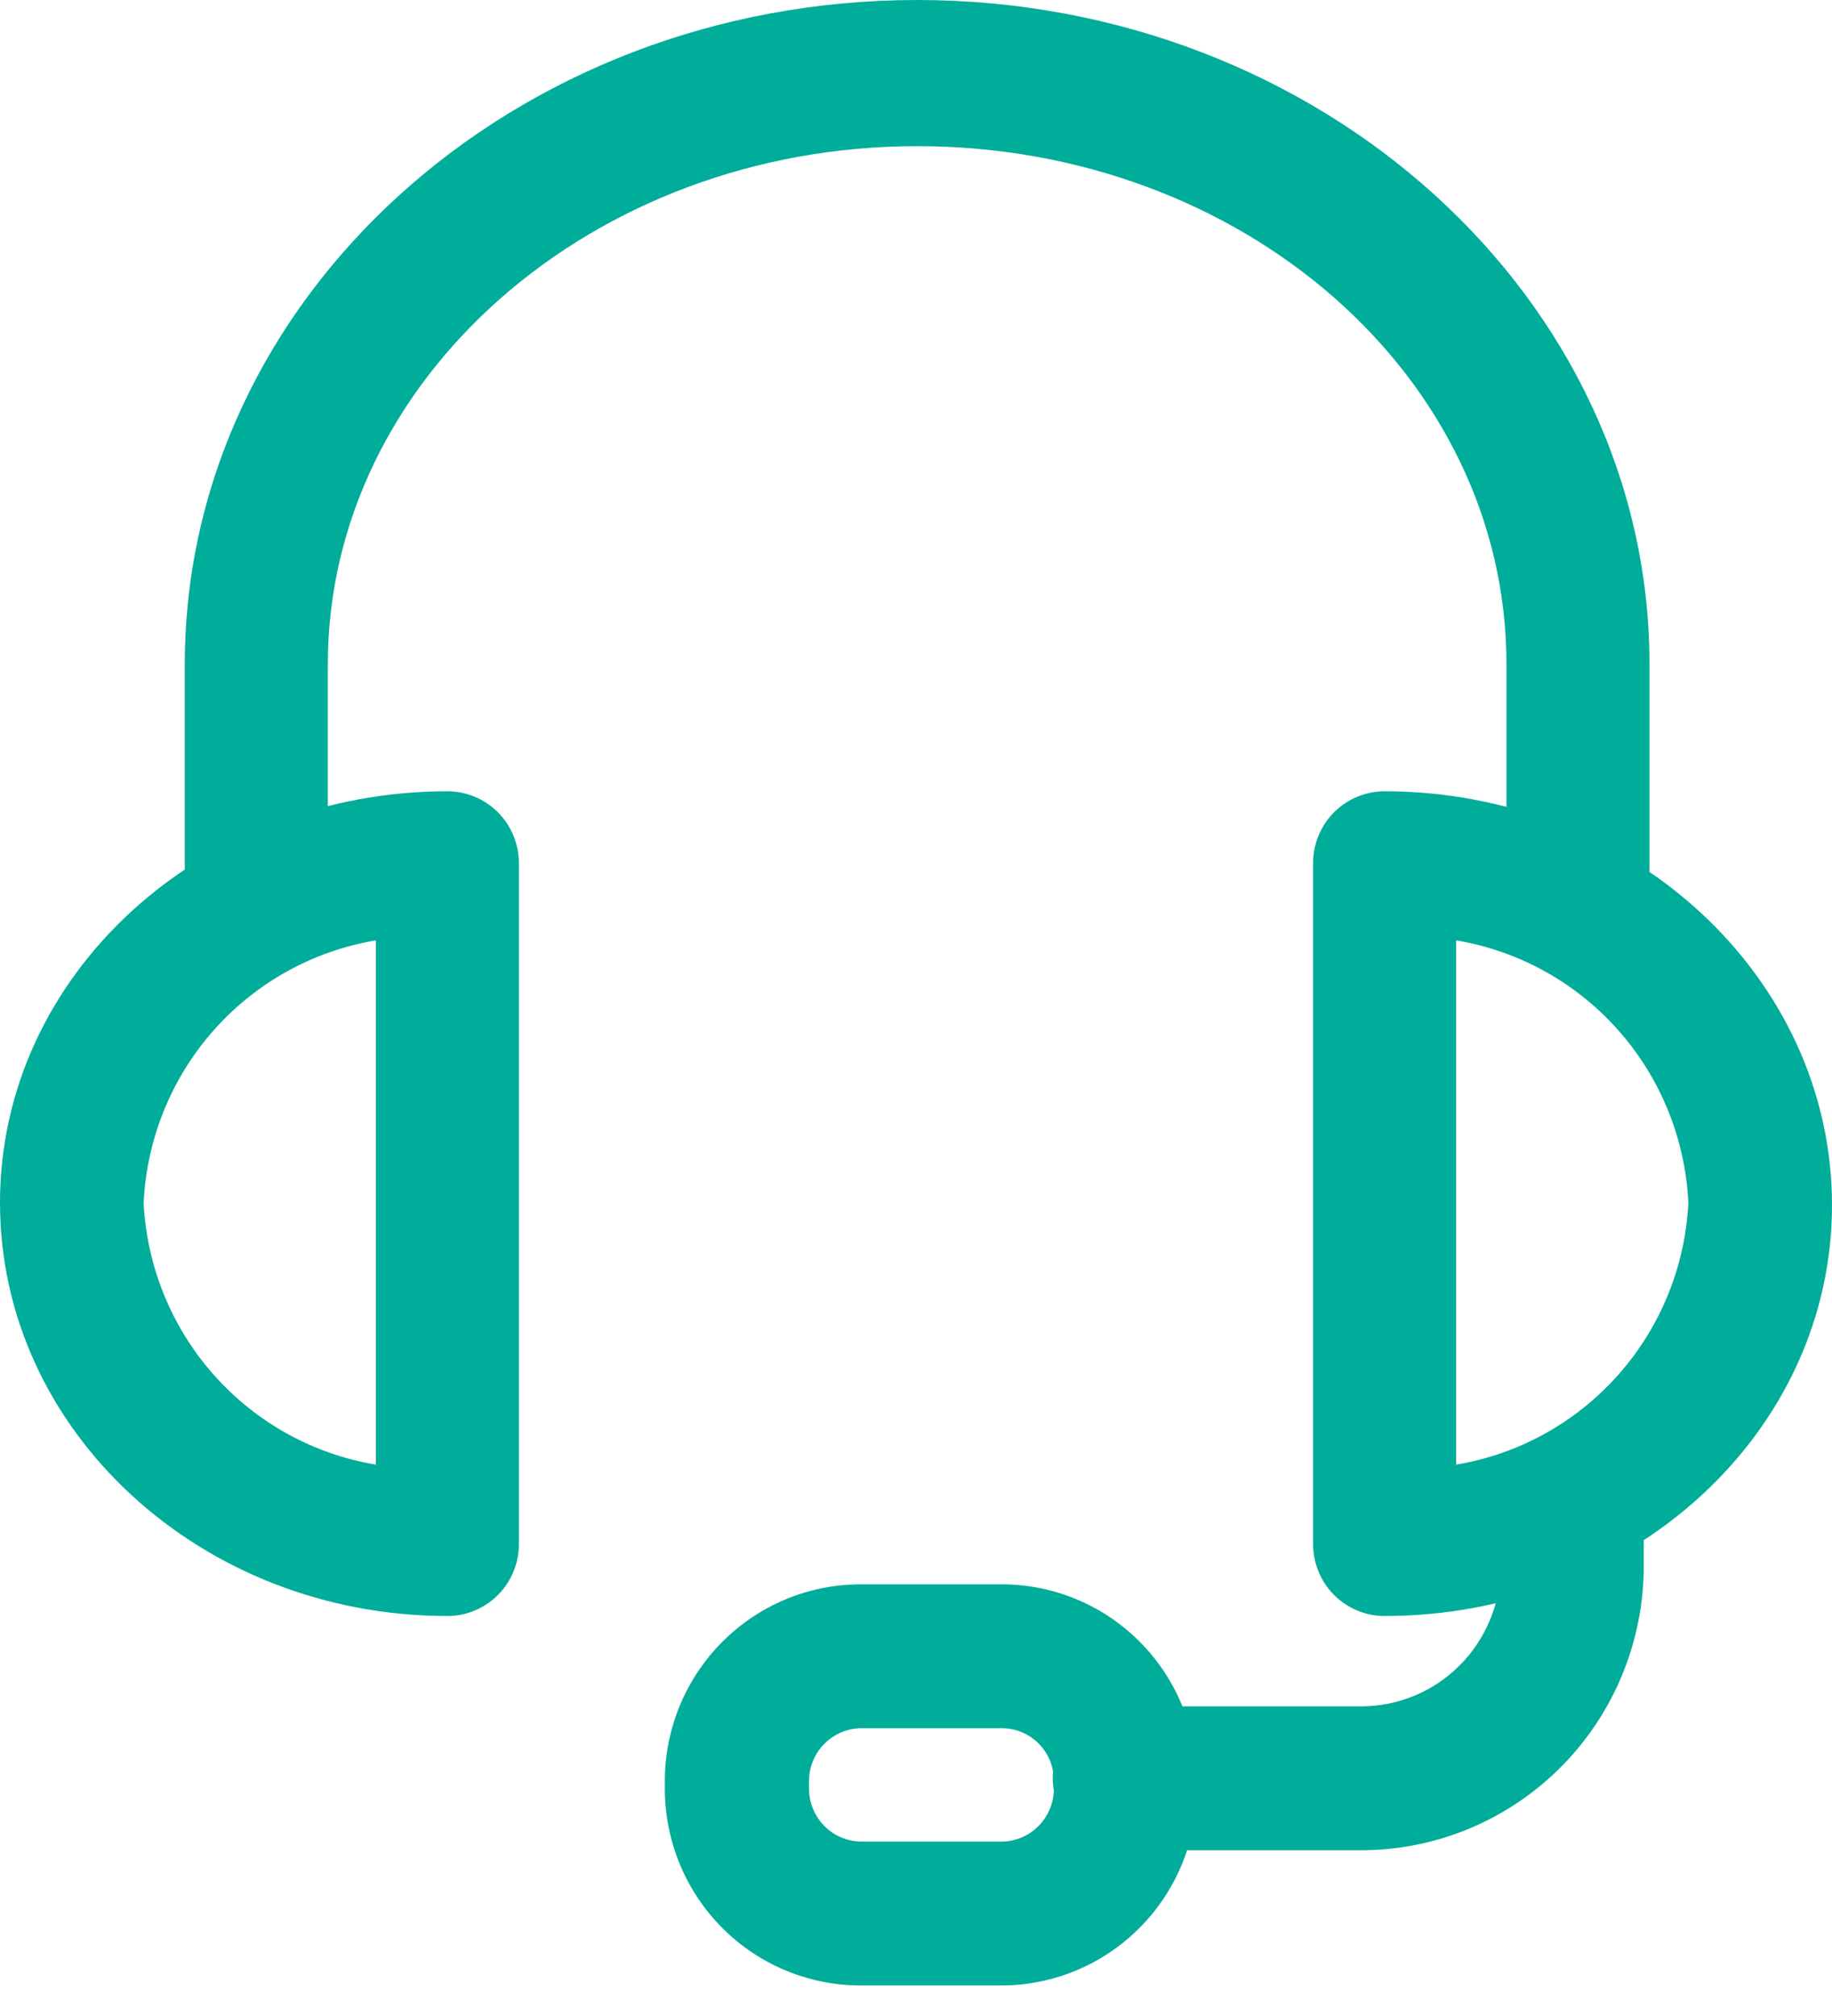 <svg width="40" height="44" viewBox="0 0 40 44" fill="none" xmlns="http://www.w3.org/2000/svg">
<path d="M34.453 20.499C34.039 20.499 33.642 20.333 33.349 20.039C33.056 19.744 32.892 19.345 32.892 18.928V14.495C32.892 8.214 27.121 3.19 20.025 3.19C12.929 3.19 7.158 8.277 7.158 14.495V18.928C7.158 19.345 6.994 19.744 6.701 20.039C6.408 20.333 6.011 20.499 5.596 20.499C5.182 20.499 4.785 20.333 4.492 20.039C4.199 19.744 4.035 19.345 4.035 18.928V14.495C4.035 6.506 11.218 0 20.025 0C28.832 0 36.015 6.506 36.015 14.495V18.928C36.017 19.135 35.977 19.34 35.9 19.531C35.822 19.723 35.707 19.896 35.561 20.042C35.416 20.189 35.243 20.304 35.053 20.382C34.863 20.461 34.659 20.5 34.453 20.499Z" fill="#00AD9A"/>
<path d="M30.231 35.27C29.817 35.27 29.42 35.104 29.127 34.81C28.834 34.515 28.67 34.116 28.67 33.7V18.79C28.683 18.383 28.853 17.996 29.144 17.712C29.436 17.429 29.826 17.27 30.231 17.27C35.615 17.27 40 21.328 40 26.301C40 31.275 35.615 35.27 30.231 35.27ZM31.793 20.524V31.966C33.16 31.739 34.408 31.048 35.331 30.008C36.254 28.968 36.795 27.643 36.864 26.251C36.797 24.858 36.258 23.529 35.335 22.487C34.412 21.445 33.162 20.752 31.793 20.524ZM9.769 35.27C4.385 35.27 0 31.225 0 26.251C0 21.277 4.385 17.27 9.769 17.27C10.183 17.27 10.58 17.436 10.873 17.73C11.166 18.025 11.33 18.424 11.33 18.841V33.7C11.33 34.116 11.166 34.515 10.873 34.81C10.58 35.104 10.183 35.27 9.769 35.27ZM8.207 20.524C6.838 20.752 5.588 21.445 4.665 22.487C3.742 23.529 3.203 24.858 3.136 26.251C3.205 27.643 3.746 28.968 4.669 30.008C5.592 31.048 6.84 31.739 8.207 31.966V20.524Z" fill="#00AD9A"/>
<path d="M29.719 40.382H24.547C24.133 40.382 23.736 40.216 23.443 39.922C23.15 39.627 22.986 39.228 22.986 38.812C22.986 38.395 23.15 37.996 23.443 37.701C23.736 37.407 24.133 37.242 24.547 37.242H29.719C30.527 37.242 31.303 36.919 31.874 36.344C32.446 35.769 32.767 34.99 32.767 34.177V33.486C32.767 33.07 32.931 32.67 33.224 32.376C33.517 32.081 33.914 31.916 34.328 31.916C34.743 31.916 35.14 32.081 35.433 32.376C35.726 32.67 35.89 33.07 35.89 33.486V34.177C35.89 35.822 35.24 37.401 34.083 38.564C32.925 39.728 31.356 40.382 29.719 40.382Z" fill="#00AD9A"/>
<path d="M21.874 43.333H18.788C17.655 43.333 16.569 42.881 15.767 42.075C14.966 41.27 14.516 40.177 14.516 39.038V38.862C14.519 37.725 14.971 36.635 15.772 35.833C16.573 35.03 17.657 34.579 18.788 34.579H21.874C23.004 34.579 24.087 35.03 24.886 35.833C25.685 36.636 26.134 37.726 26.134 38.862V39.038C26.134 40.175 25.685 41.266 24.887 42.071C24.088 42.876 23.005 43.33 21.874 43.333ZM18.813 37.719C18.511 37.719 18.22 37.839 18.005 38.053C17.79 38.267 17.667 38.557 17.664 38.862V39.038C17.664 39.344 17.785 39.638 18.001 39.855C18.216 40.072 18.508 40.193 18.813 40.193H21.874C22.177 40.19 22.466 40.067 22.678 39.85C22.891 39.634 23.011 39.342 23.011 39.038V38.862C23.011 38.559 22.891 38.268 22.678 38.054C22.465 37.839 22.175 37.719 21.874 37.719H18.813Z" fill="#00AD9A"/>
</svg>

